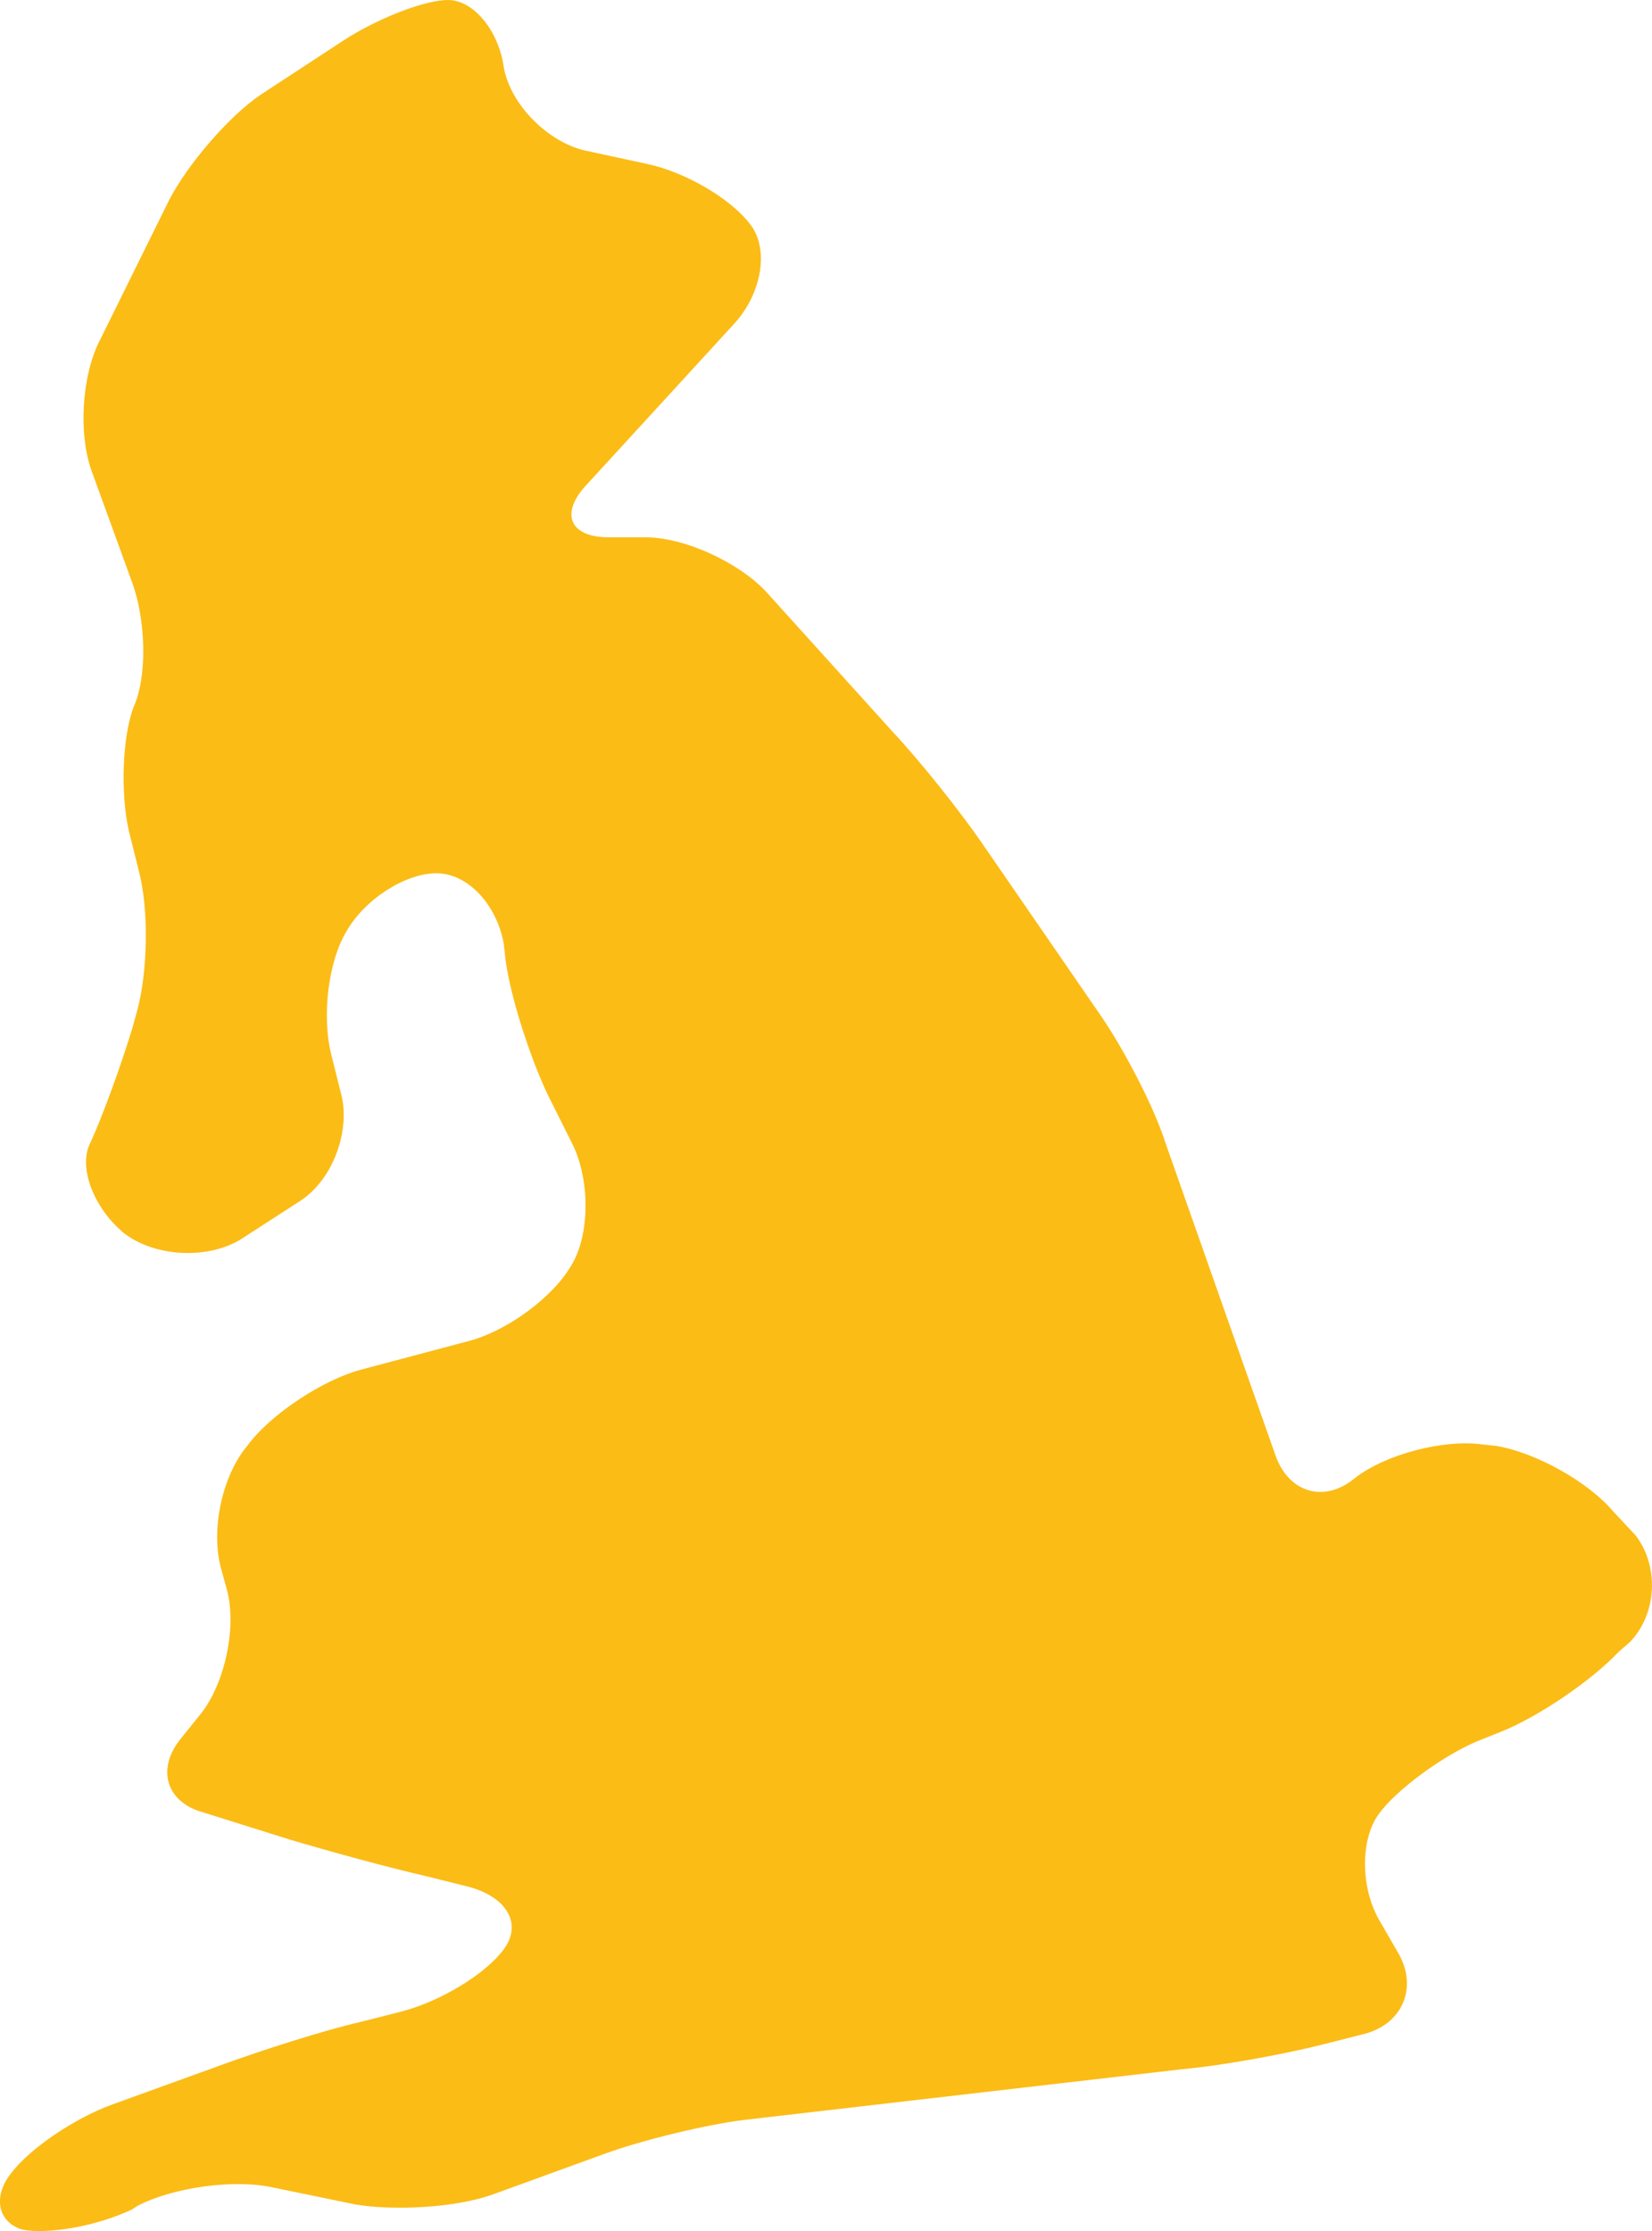 <?xml version="1.0" encoding="utf-8"?>
<!-- Generator: Adobe Illustrator 16.2.0, SVG Export Plug-In . SVG Version: 6.00 Build 0)  -->
<!DOCTYPE svg PUBLIC "-//W3C//DTD SVG 1.1//EN" "http://www.w3.org/Graphics/SVG/1.1/DTD/svg11.dtd">
<svg version="1.1" id="Layer_1" xmlns="http://www.w3.org/2000/svg" xmlns:xlink="http://www.w3.org/1999/xlink" x="0px" y="0px"
	 width="9.781px" height="13.209px" viewBox="0 0 9.781 13.209" enable-background="new 0 0 9.781 13.209"
	 xml:space="preserve">
<path fill="#FBBC16" d="M2.373,11.91l-0.24,0.061c-0.22,0.05-0.59,0.17-0.81,0.25
	l-0.66,0.239c-0.22,0.08-0.49,0.261-0.6,0.41
	c-0.11,0.141-0.07,0.29,0.07,0.33c0.15,0.03,0.44-0.02,0.65-0.12
	l0.03-0.02c0.21-0.11,0.57-0.16,0.8-0.11l0.49,0.101
	c0.23,0.039,0.6,0.02,0.82-0.061L3.583,12.75
	c0.22-0.08,0.59-0.17,0.82-0.199L7.003,12.25
	c0.229-0.02,0.61-0.09,0.841-0.149l0.239-0.061
	c0.22-0.06,0.31-0.27,0.2-0.47l-0.11-0.19
	c-0.12-0.199-0.12-0.489-0.01-0.64c0.101-0.14,0.37-0.34,0.58-0.43
	L8.893,10.25c0.221-0.09,0.53-0.3,0.69-0.47l0.069-0.06
	C9.812,9.551,9.823,9.271,9.684,9.09L9.553,8.95
	C9.402,8.771,9.094,8.601,8.863,8.561L8.773,8.551
	C8.543,8.521,8.203,8.61,8.023,8.75C7.844,8.9,7.633,8.84,7.553,8.62
	L6.902,6.771c-0.069-0.22-0.25-0.561-0.379-0.75L5.813,4.99
	C5.683,4.801,5.443,4.5,5.283,4.33L4.533,3.5
	C4.373,3.33,4.053,3.181,3.823,3.181H3.603c-0.23,0-0.29-0.141-0.13-0.311
	l0.88-0.96c0.16-0.18,0.2-0.439,0.09-0.58
	c-0.11-0.149-0.38-0.31-0.61-0.359L3.463,0.891
	C3.243,0.84,3.023,0.62,2.983,0.4C2.953,0.181,2.803,0,2.653,0
	C2.513,0,2.233,0.11,2.033,0.24L1.543,0.561
	C1.353,0.69,1.113,0.971,1.003,1.181l-0.41,0.83
	c-0.11,0.21-0.13,0.56-0.05,0.779l0.24,0.66
	C0.863,3.67,0.873,4,0.793,4.181C0.723,4.36,0.713,4.7,0.763,4.92
	l0.06,0.24C0.883,5.391,0.873,5.761,0.813,5.98l-0.03,0.109
	c-0.07,0.23-0.18,0.53-0.25,0.681c-0.07,0.14,0.02,0.38,0.2,0.53
	c0.18,0.14,0.49,0.159,0.69,0.039l0.34-0.22
	C1.963,7,2.073,6.71,2.023,6.49L1.963,6.25C1.903,6.021,1.943,5.69,2.053,5.511
	C2.163,5.32,2.403,5.17,2.583,5.17c0.19,0,0.36,0.19,0.4,0.42
	l0.01,0.091c0.03,0.229,0.15,0.59,0.25,0.8l0.15,0.3
	c0.1,0.21,0.1,0.53-0.01,0.71C3.273,7.681,3.003,7.88,2.773,7.94
	L2.133,8.11C1.913,8.17,1.603,8.37,1.463,8.561
	C1.313,8.74,1.243,9.07,1.313,9.301l0.03,0.109
	C1.403,9.63,1.333,9.96,1.193,10.141l-0.12,0.149
	c-0.15,0.181-0.09,0.38,0.13,0.44l0.51,0.16
	c0.23,0.069,0.6,0.17,0.82,0.22l0.24,0.06
	c0.23,0.061,0.32,0.221,0.21,0.37C2.873,11.69,2.603,11.851,2.373,11.91z"/>
<g>
</g>
<g>
</g>
<g>
</g>
<g>
</g>
<g>
</g>
<g>
</g>
</svg>

